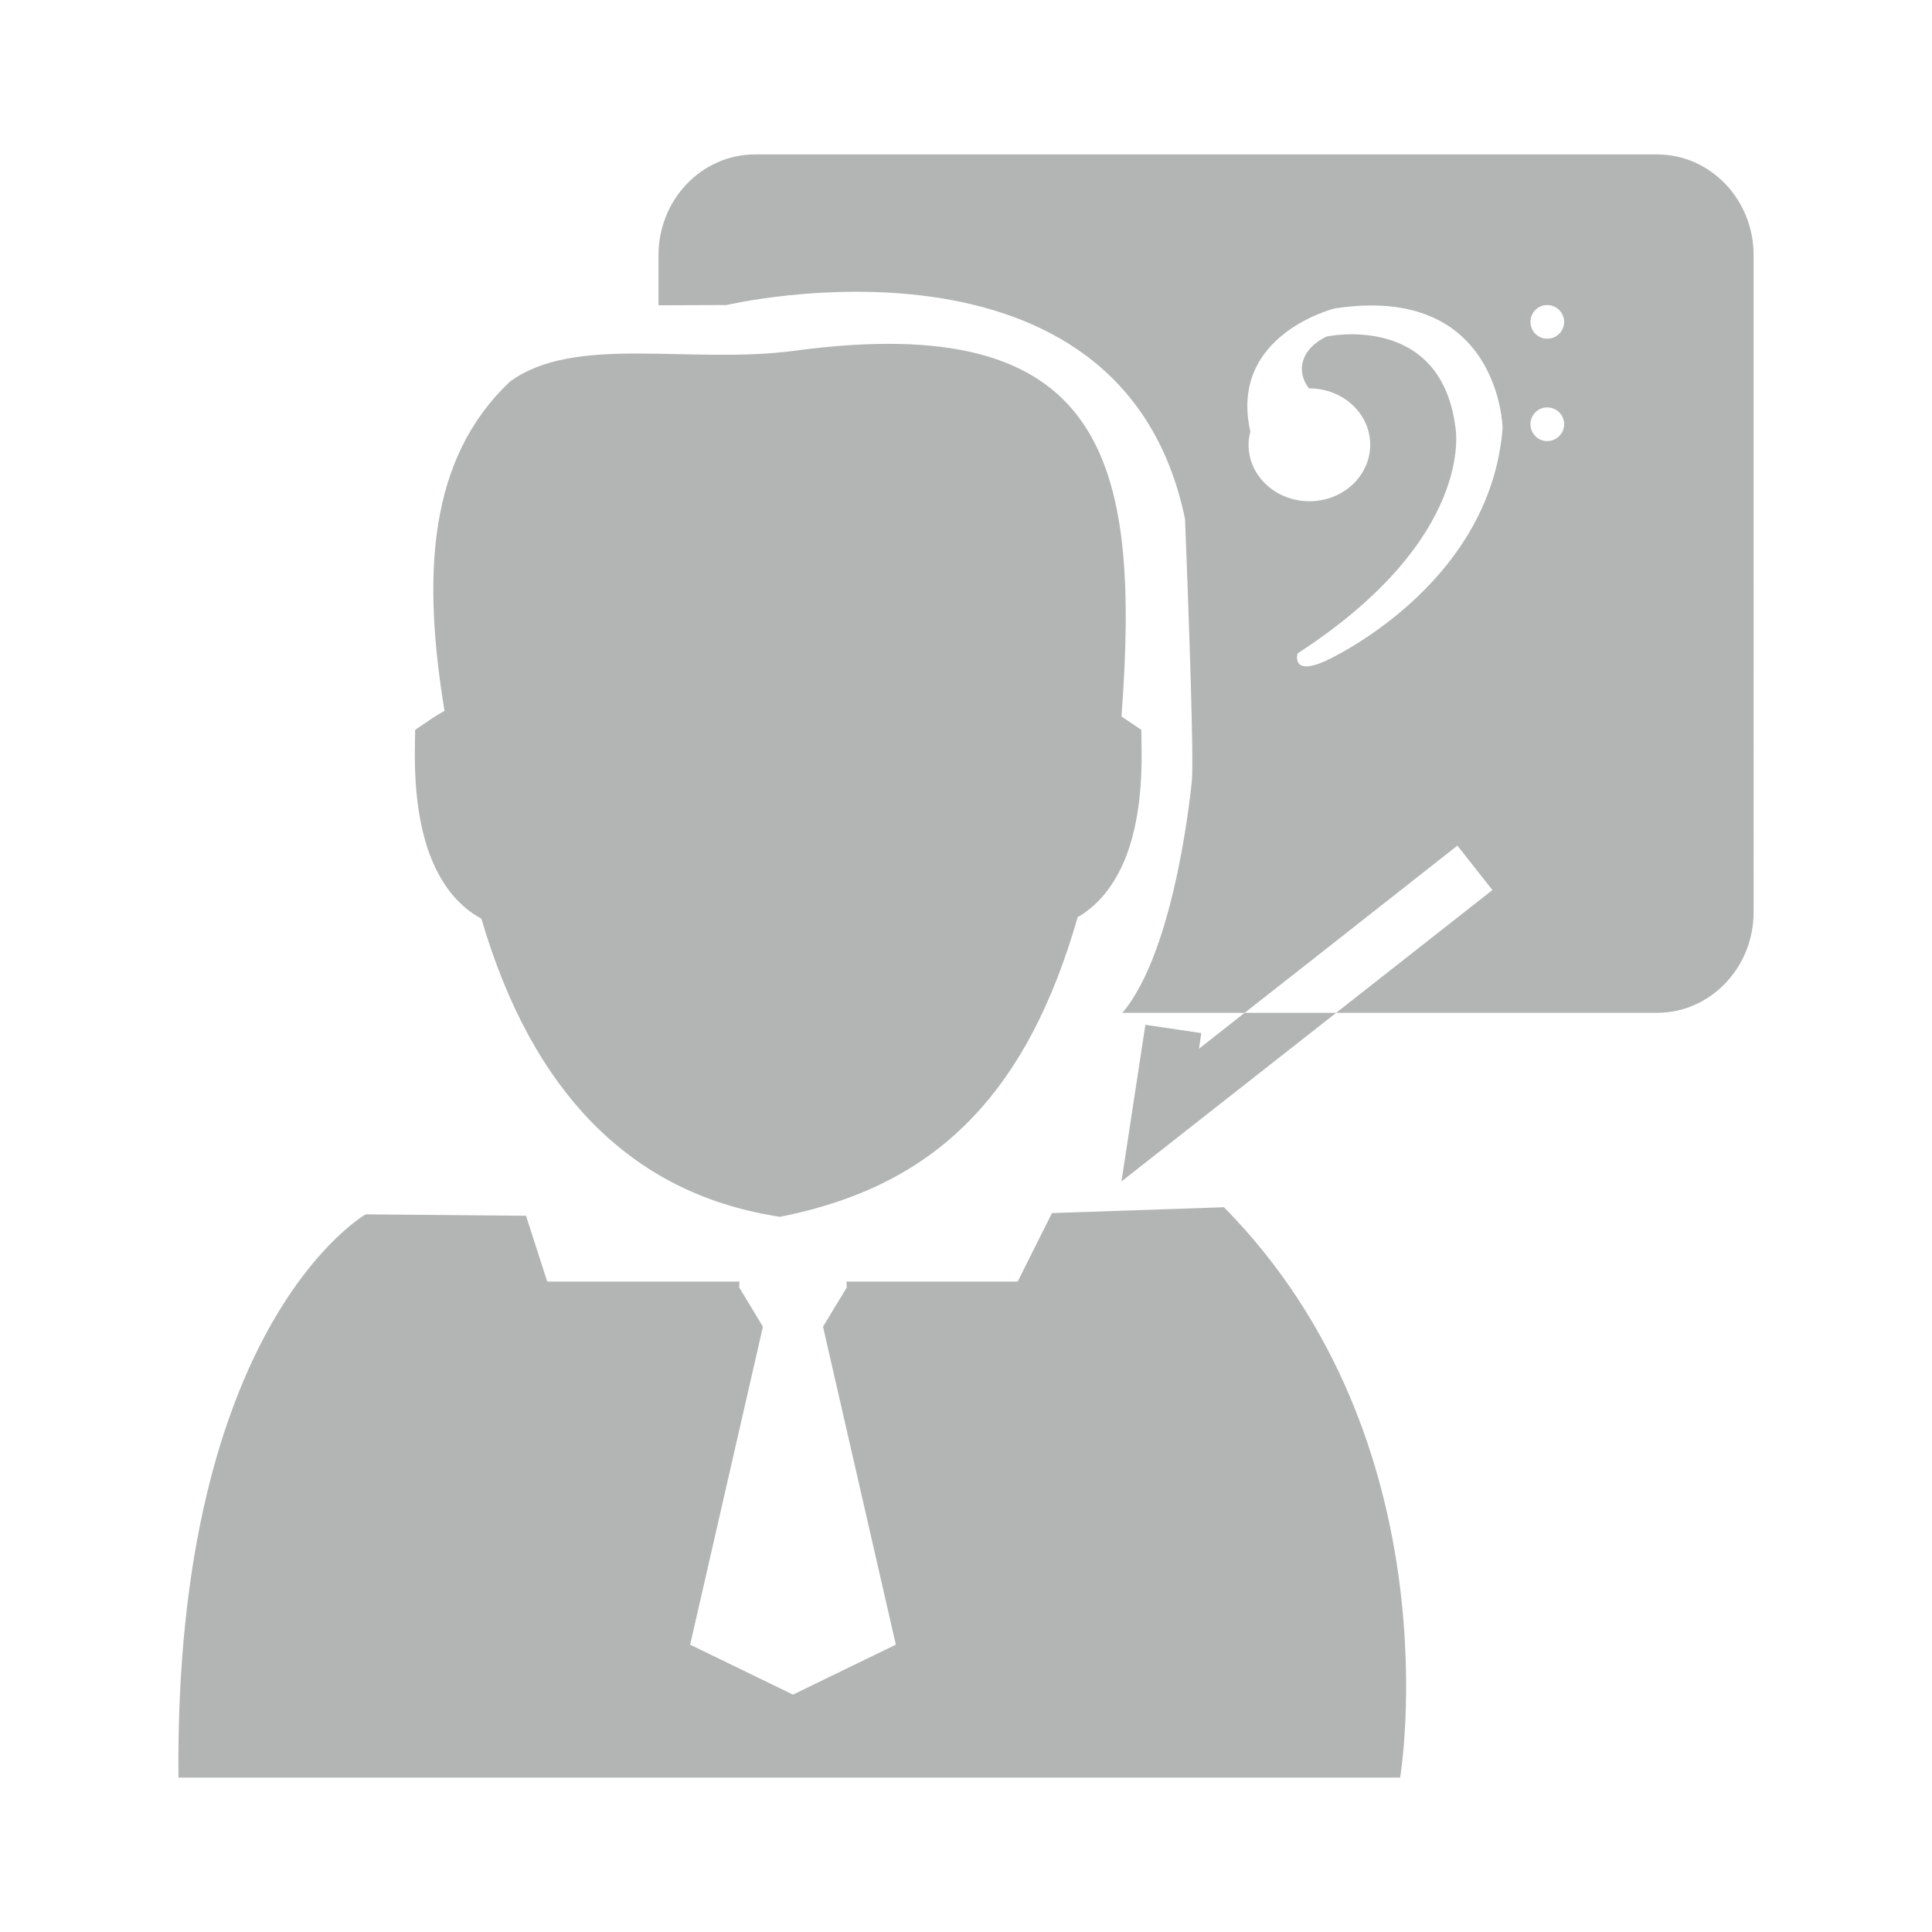 <?xml version="1.0" encoding="utf-8"?>
<!-- Generator: Adobe Illustrator 16.0.0, SVG Export Plug-In . SVG Version: 6.00 Build 0)  -->
<!DOCTYPE svg PUBLIC "-//W3C//DTD SVG 1.1//EN" "http://www.w3.org/Graphics/SVG/1.1/DTD/svg11.dtd">
<svg version="1.1" id="图层_1" xmlns="http://www.w3.org/2000/svg" xmlns:xlink="http://www.w3.org/1999/xlink" x="0px" y="0px"
	 width="200px" height="200px" viewBox="0 0 200 200" enable-background="new 0 0 200 200" xml:space="preserve">
<g>
	<path fill="#B3B4B4" d="M108.9,125.577l-3.551,7.092H87.631l0.029,0.604l-2.462,4.064l7.538,32.918l-10.648,5.171l-10.644-5.171
		l7.534-32.918l-2.458-4.064l0.028-0.604H56.651l-2.198-6.812l-16.604-0.147c0,0-19.82,11.297-19.375,58.304h126.468
		c0,0,5.826-34.616-18.237-59.042L108.9,125.577z"/>
	<path fill="#B3B4B4" d="M49.832,95.102c2.697,9.192,6.571,16.092,11.418,21.061c5.286,5.413,11.643,8.485,18.841,9.699l0.642,0.104
		l0.643-0.129c7.97-1.685,14.324-4.897,19.4-10.259c4.701-4.963,8.207-11.672,10.783-20.628c2.182-1.272,3.816-3.346,4.93-6.075
		c1.209-3.015,1.769-6.915,1.686-11.507l-0.025-1.813l-1.514-1.024c-0.178-0.133-0.363-0.242-0.541-0.35
		c2.011-26.766-1.762-42.172-33.841-37.872c-10.886,1.45-22.714-1.743-29.46,3.193c-8.482,8.001-9.086,20.011-6.781,34.087
		c-0.506,0.28-1.021,0.591-1.529,0.941l-1.508,1.024l-0.025,1.813c-0.08,4.688,0.506,8.65,1.769,11.685
		C45.87,91.813,47.562,93.868,49.832,95.102z"/>
	<path fill="#B3B4B4" d="M171.541,15.986H78.167c-5.518,0-9.999,4.669-9.999,10.432v5.184l7.044-0.025
		c0,0,40.882-9.636,47.46,22.142c0,0,0.979,24.044,0.712,27.059c0,0-1.577,17.451-7.194,24.07h12.658l6.583-5.169l15.438-12.14
		l3.625,4.599l-16.176,12.709h33.223c5.516,0,9.993-4.673,9.993-10.433V26.418C181.534,20.655,177.057,15.986,171.541,15.986z
		 M137.193,68.432c-3.588,1.596-2.869-0.789-2.869-0.789c18.498-11.996,16.348-23.344,16.348-23.344
		c-1.482-12.042-13.358-9.458-13.358-9.458c-2.735,1.335-3.147,3.638-1.813,5.362c0.019,0,0.032,0,0.052,0
		c0.305,0,0.609,0.019,0.902,0.063c3.053,0.401,5.388,2.837,5.388,5.776c0,3.231-2.812,5.846-6.29,5.846
		c-3.486,0-6.305-2.614-6.305-5.846c0-0.464,0.076-0.922,0.191-1.361c-2.291-10.038,8.721-12.748,8.721-12.748
		c17.098-2.633,17.391,12.366,17.391,12.366C154.266,60.812,137.193,68.432,137.193,68.432z M160.168,45.66
		c-0.961,0-1.736-0.783-1.736-1.743c0-0.967,0.775-1.743,1.736-1.743s1.75,0.776,1.75,1.743
		C161.918,44.877,161.129,45.66,160.168,45.66z M160.168,35.063c-0.961,0-1.736-0.776-1.736-1.737c0-0.967,0.775-1.749,1.736-1.749
		s1.75,0.782,1.75,1.749C161.918,34.287,161.129,35.063,160.168,35.063z"/>
	<polygon fill="#B3B4B4" points="128.6,105.038 124.121,108.562 124.357,106.945 118.568,106.087 116.094,122.301 138.318,104.848 
		128.848,104.848 	"/>
</g>
</svg>
